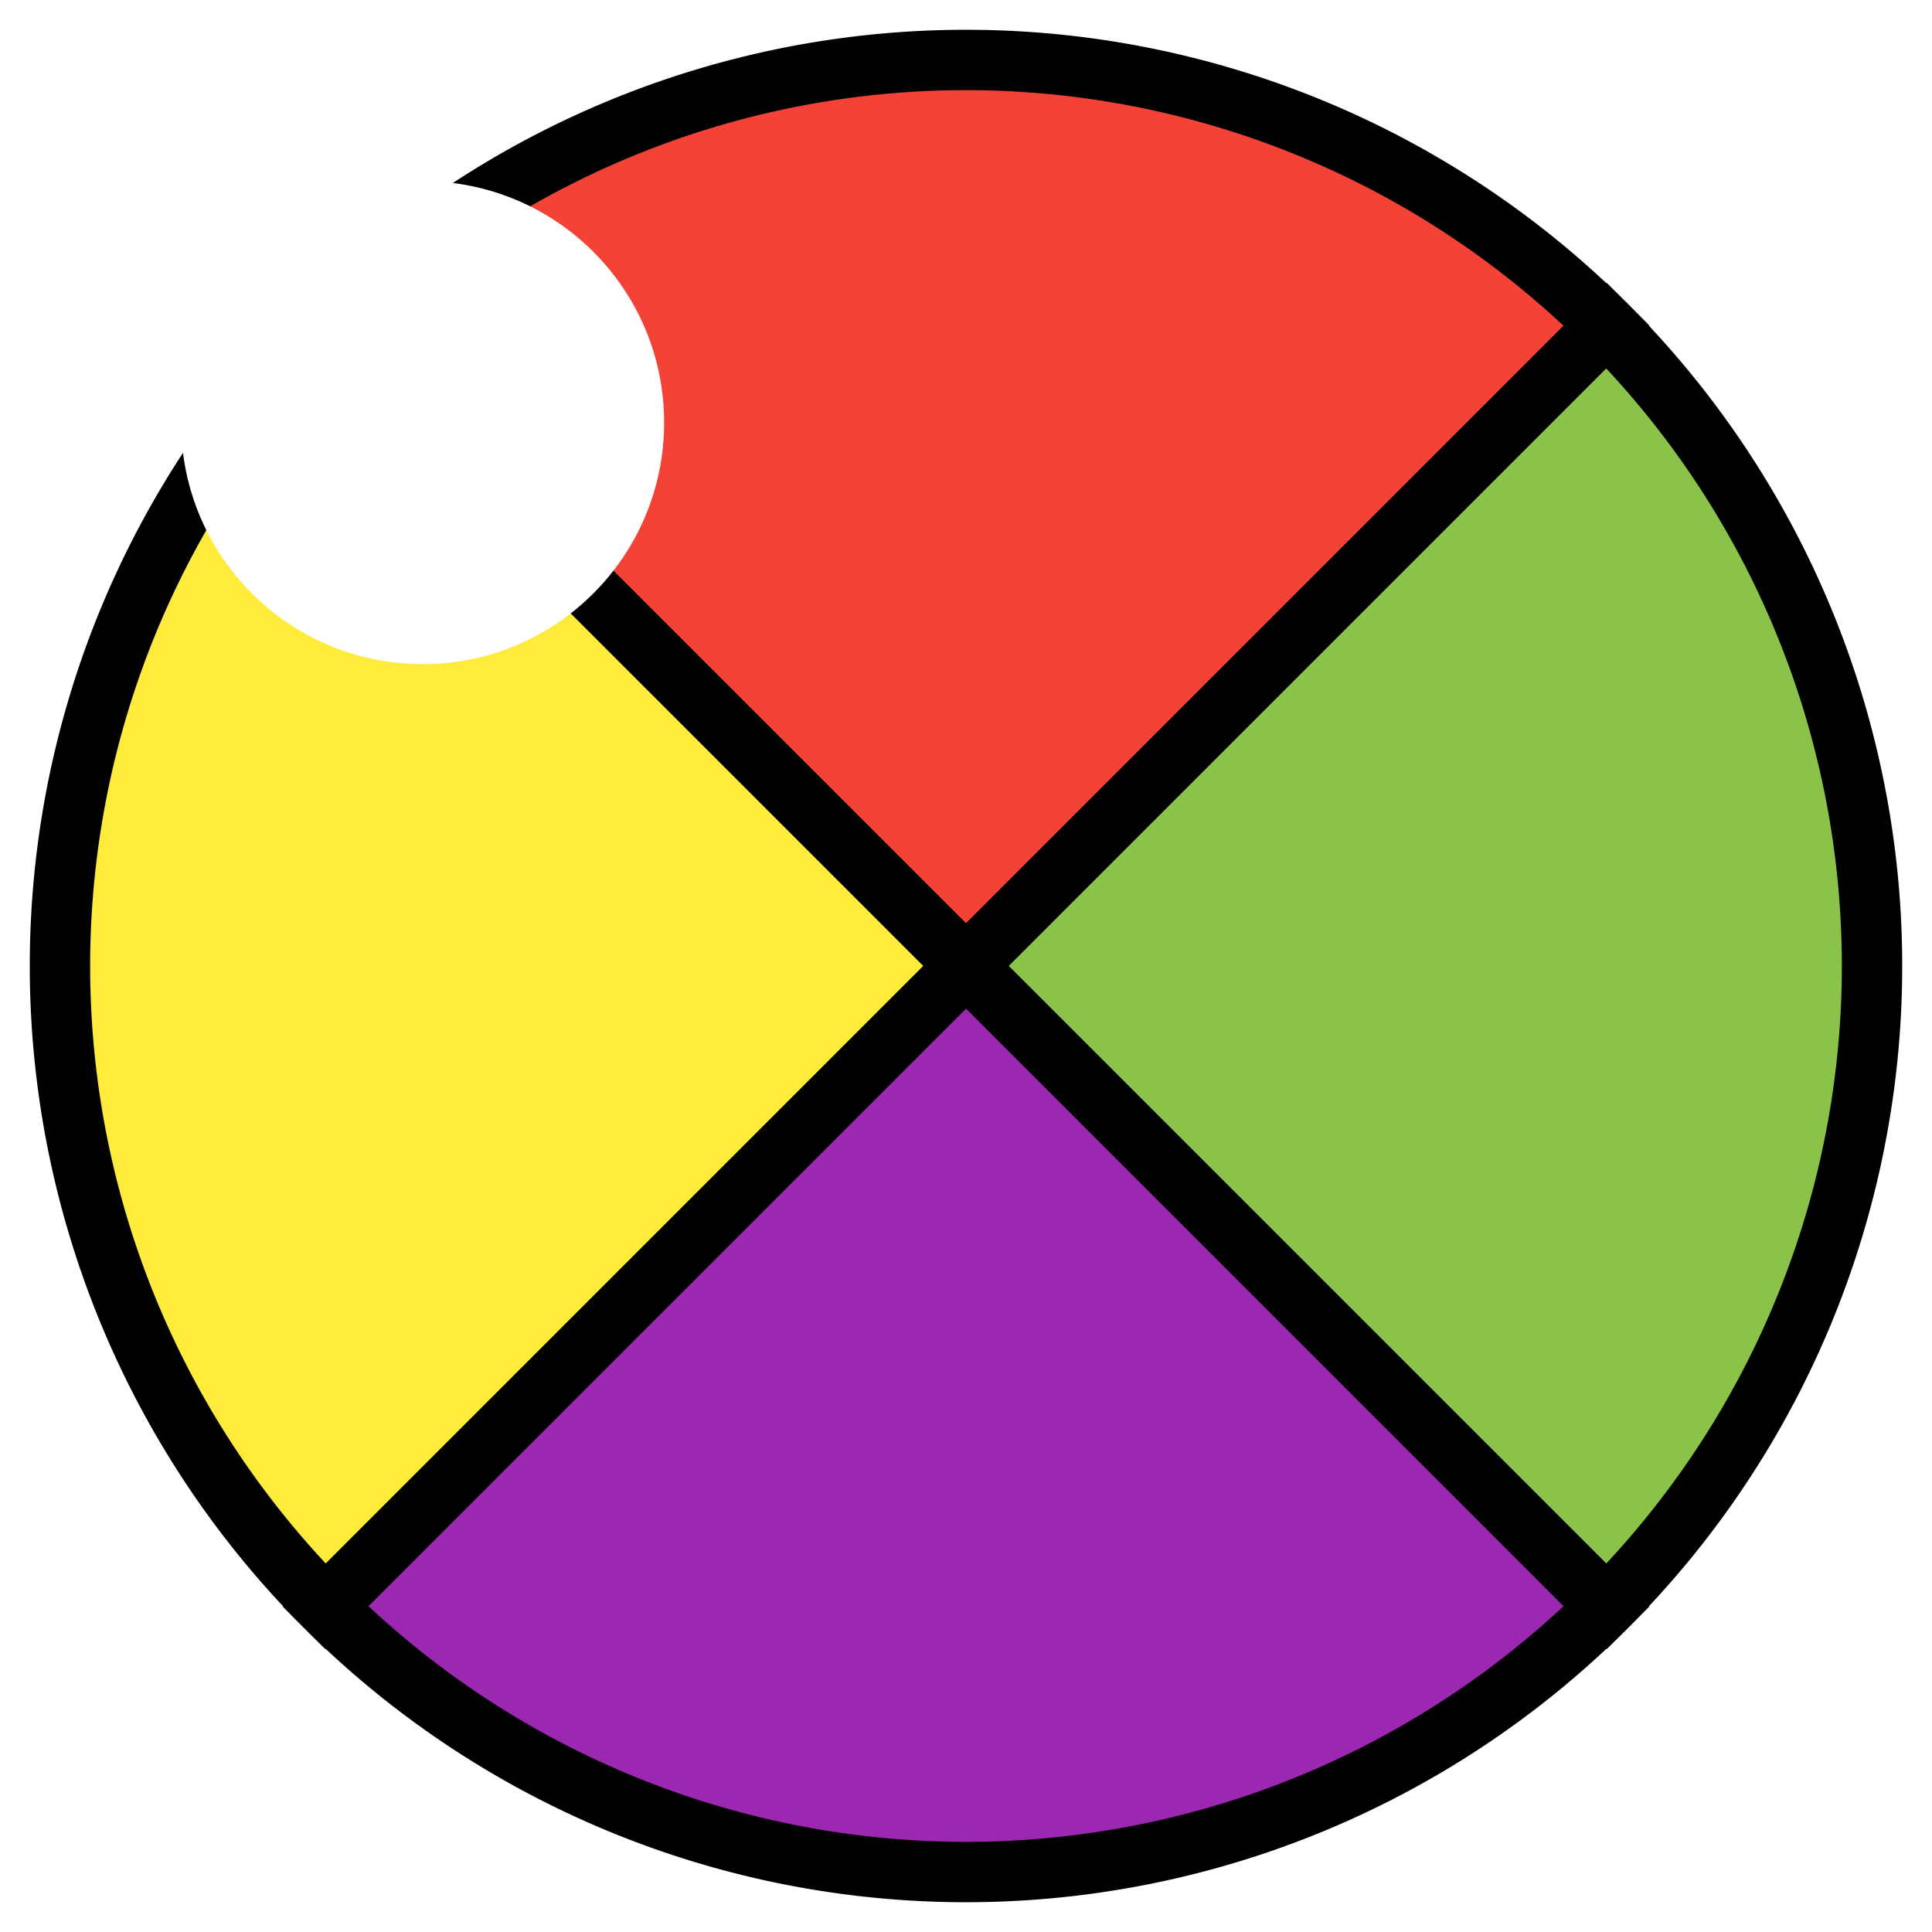 <svg xmlns="http://www.w3.org/2000/svg" width="32" height="32">
  <filter id="h" x="-50%" y="-50%" width="200%" height="200%">
    <feGaussianBlur stdDeviation="2" />
  </filter>
  <g stroke="black">
    <path d="M 16,16 L 5.39,5.39 A 15,15 0 0,1 26.61,5.39 Z" fill="#f44336" />
    <path d="M 16,16 L 5.39,26.61 A 15,15 0 0,1 5.39,5.39 Z" fill="#ffeb3b" />
    <path d="M 16,16 L 26.61,5.39 A 15,15 0 0,1 26.61,26.61 Z" fill="#8bc34a" />
    <path d="M 16,16 L 26.61,26.61 A 15,15 0 0,1 5.39,26.61 Z" fill="#9c27b0" />
  </g>
  <circle cx="7" cy="7" r="4" fill="white" filter="url(#h)" />
</svg>